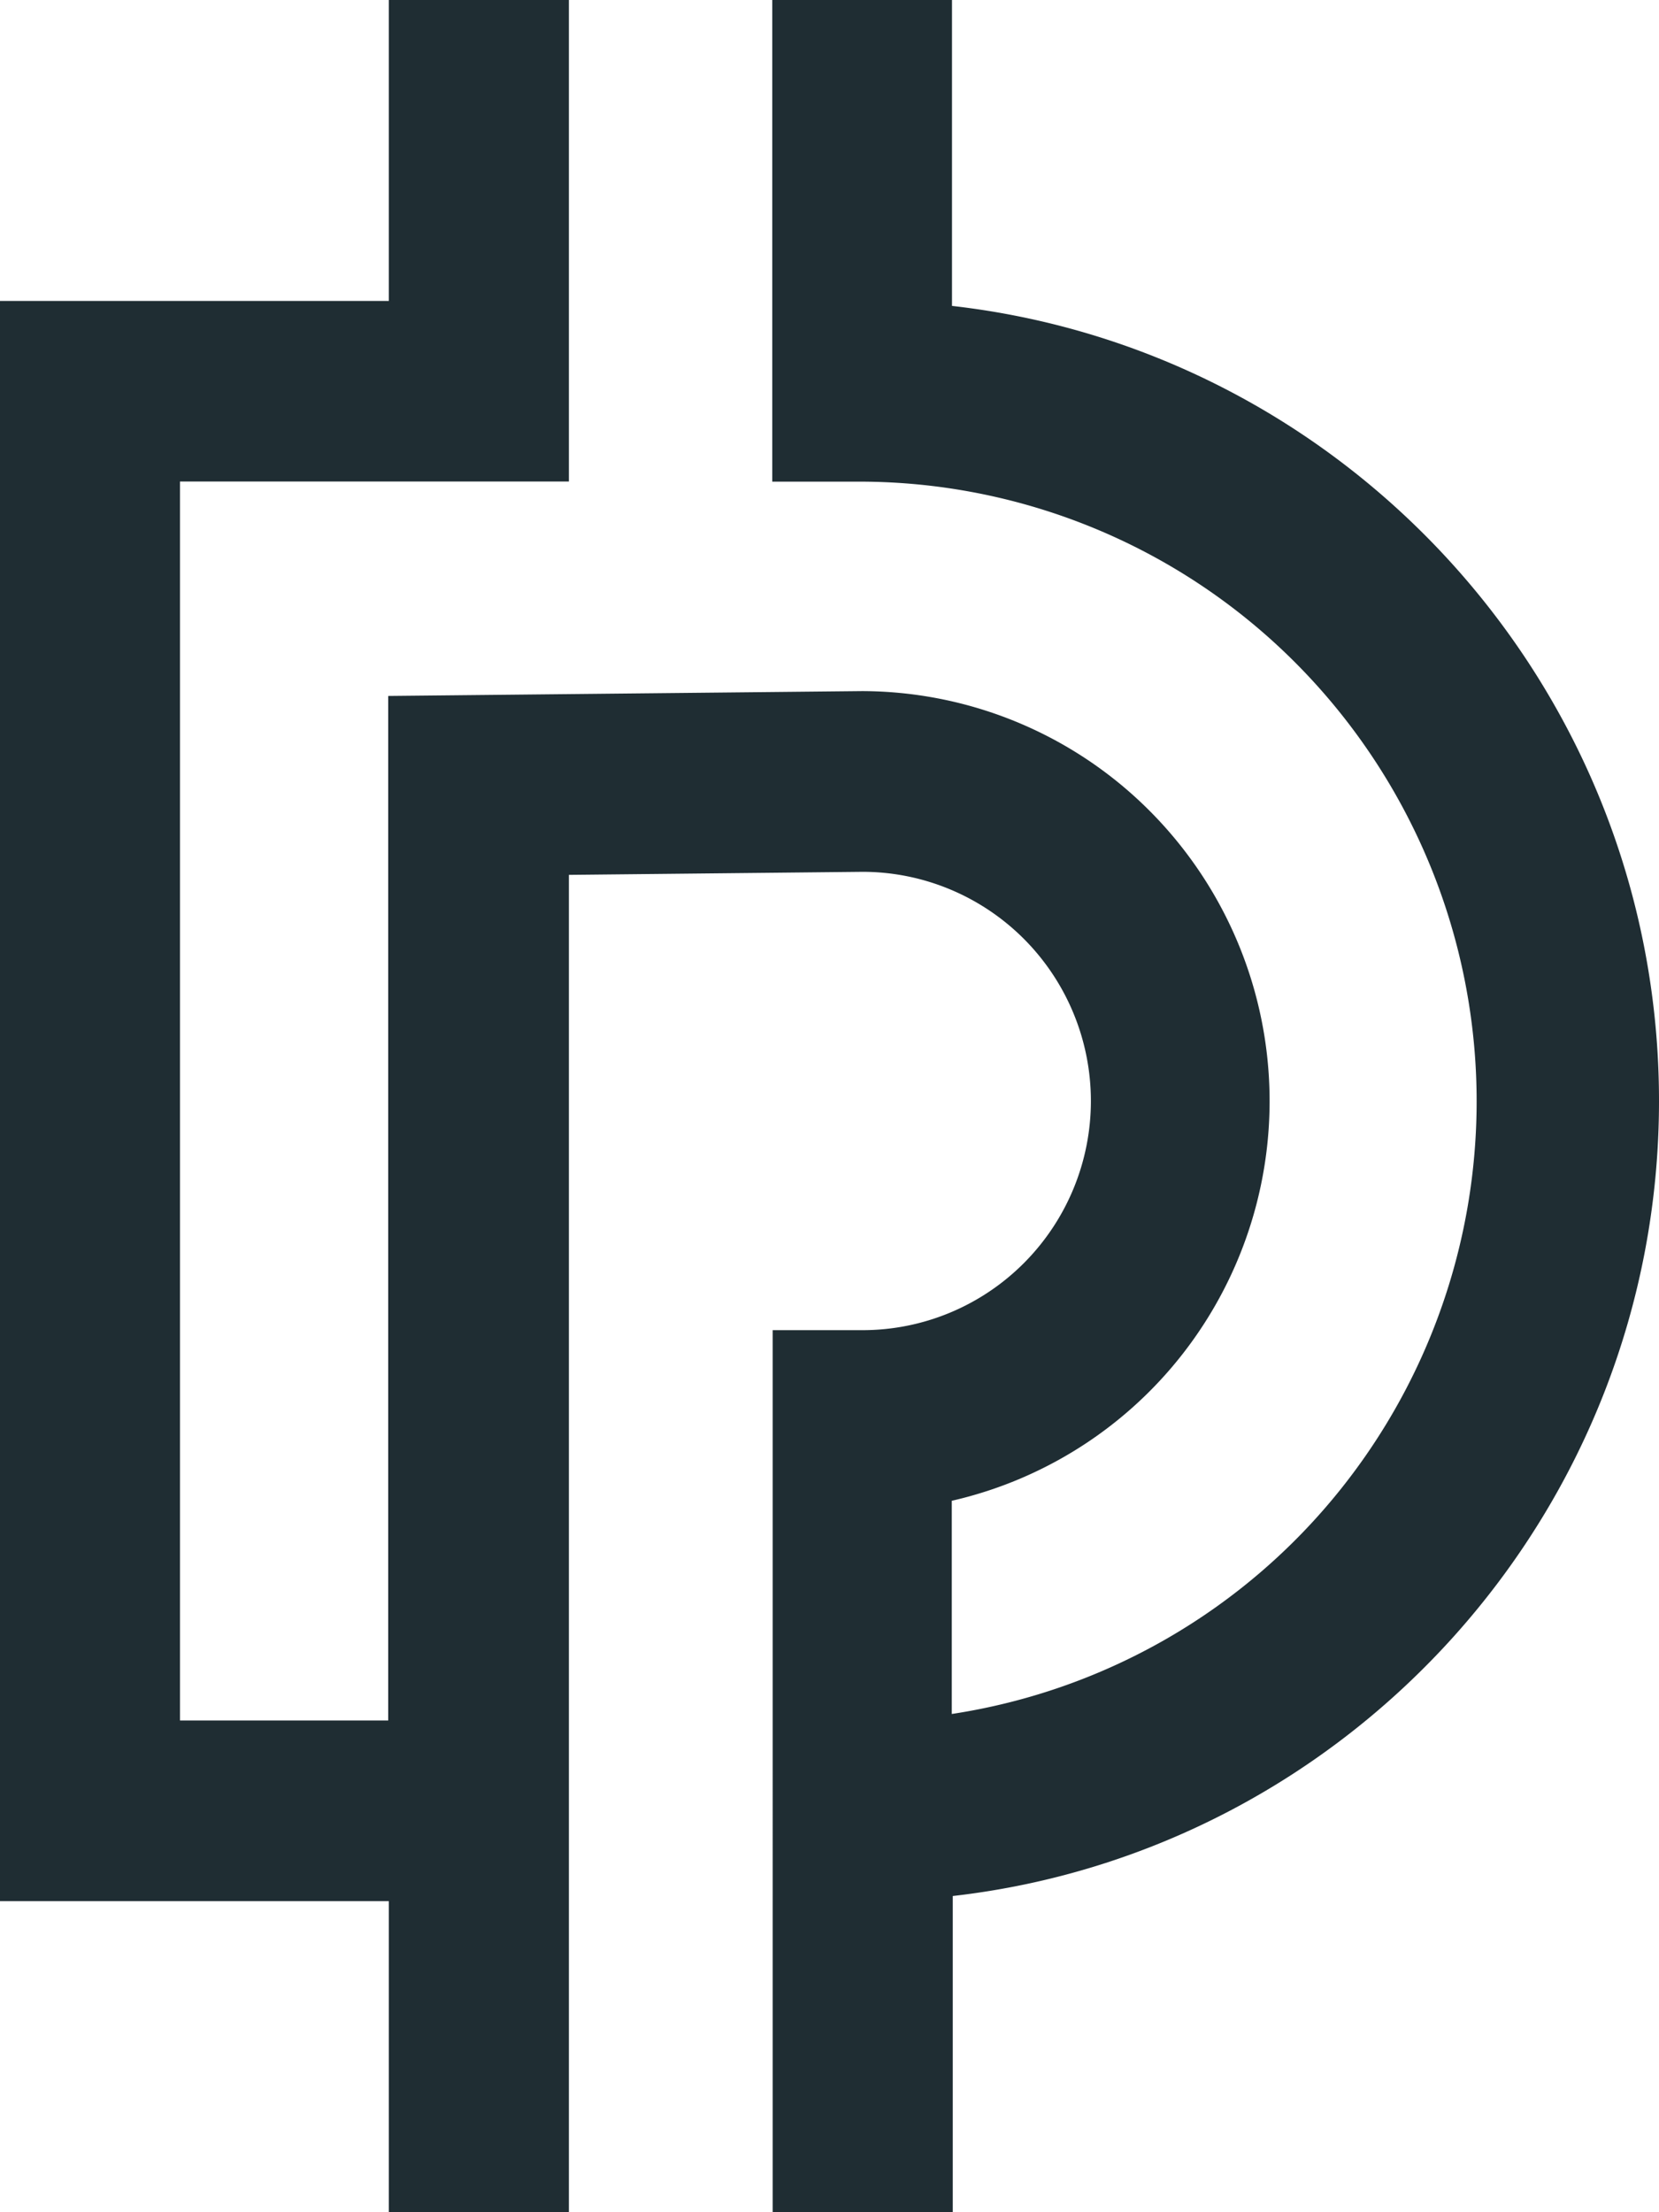 <svg width="24" height="32" fill="none" xmlns="http://www.w3.org/2000/svg">
  <path d="M24 15.926c0-5.938-4.48-10.849-10.228-11.501V0h-2.6v6.967h1.298a8.91 8.91 0 0 1 6.055 2.411 8.987 8.987 0 0 1 .885 12.145 8.921 8.921 0 0 1-5.641 3.27v-3.084a5.906 5.906 0 0 0 3.504-2.345 5.946 5.946 0 0 0-.87-7.852 5.894 5.894 0 0 0-3.933-1.515l-6.854.07v14.82H2.604V6.965H8.23V0H5.625v4.353H0V27.5h5.625V32H8.23V12.655l4.248-.044c.875 0 1.715.35 2.335.971a3.321 3.321 0 0 1 0 4.688c-.62.622-1.46.971-2.335.971h-1.3V32h2.605v-4.574C19.52 26.773 24 21.865 24 15.926Z" fill="#1F2D33"/>
</svg>

